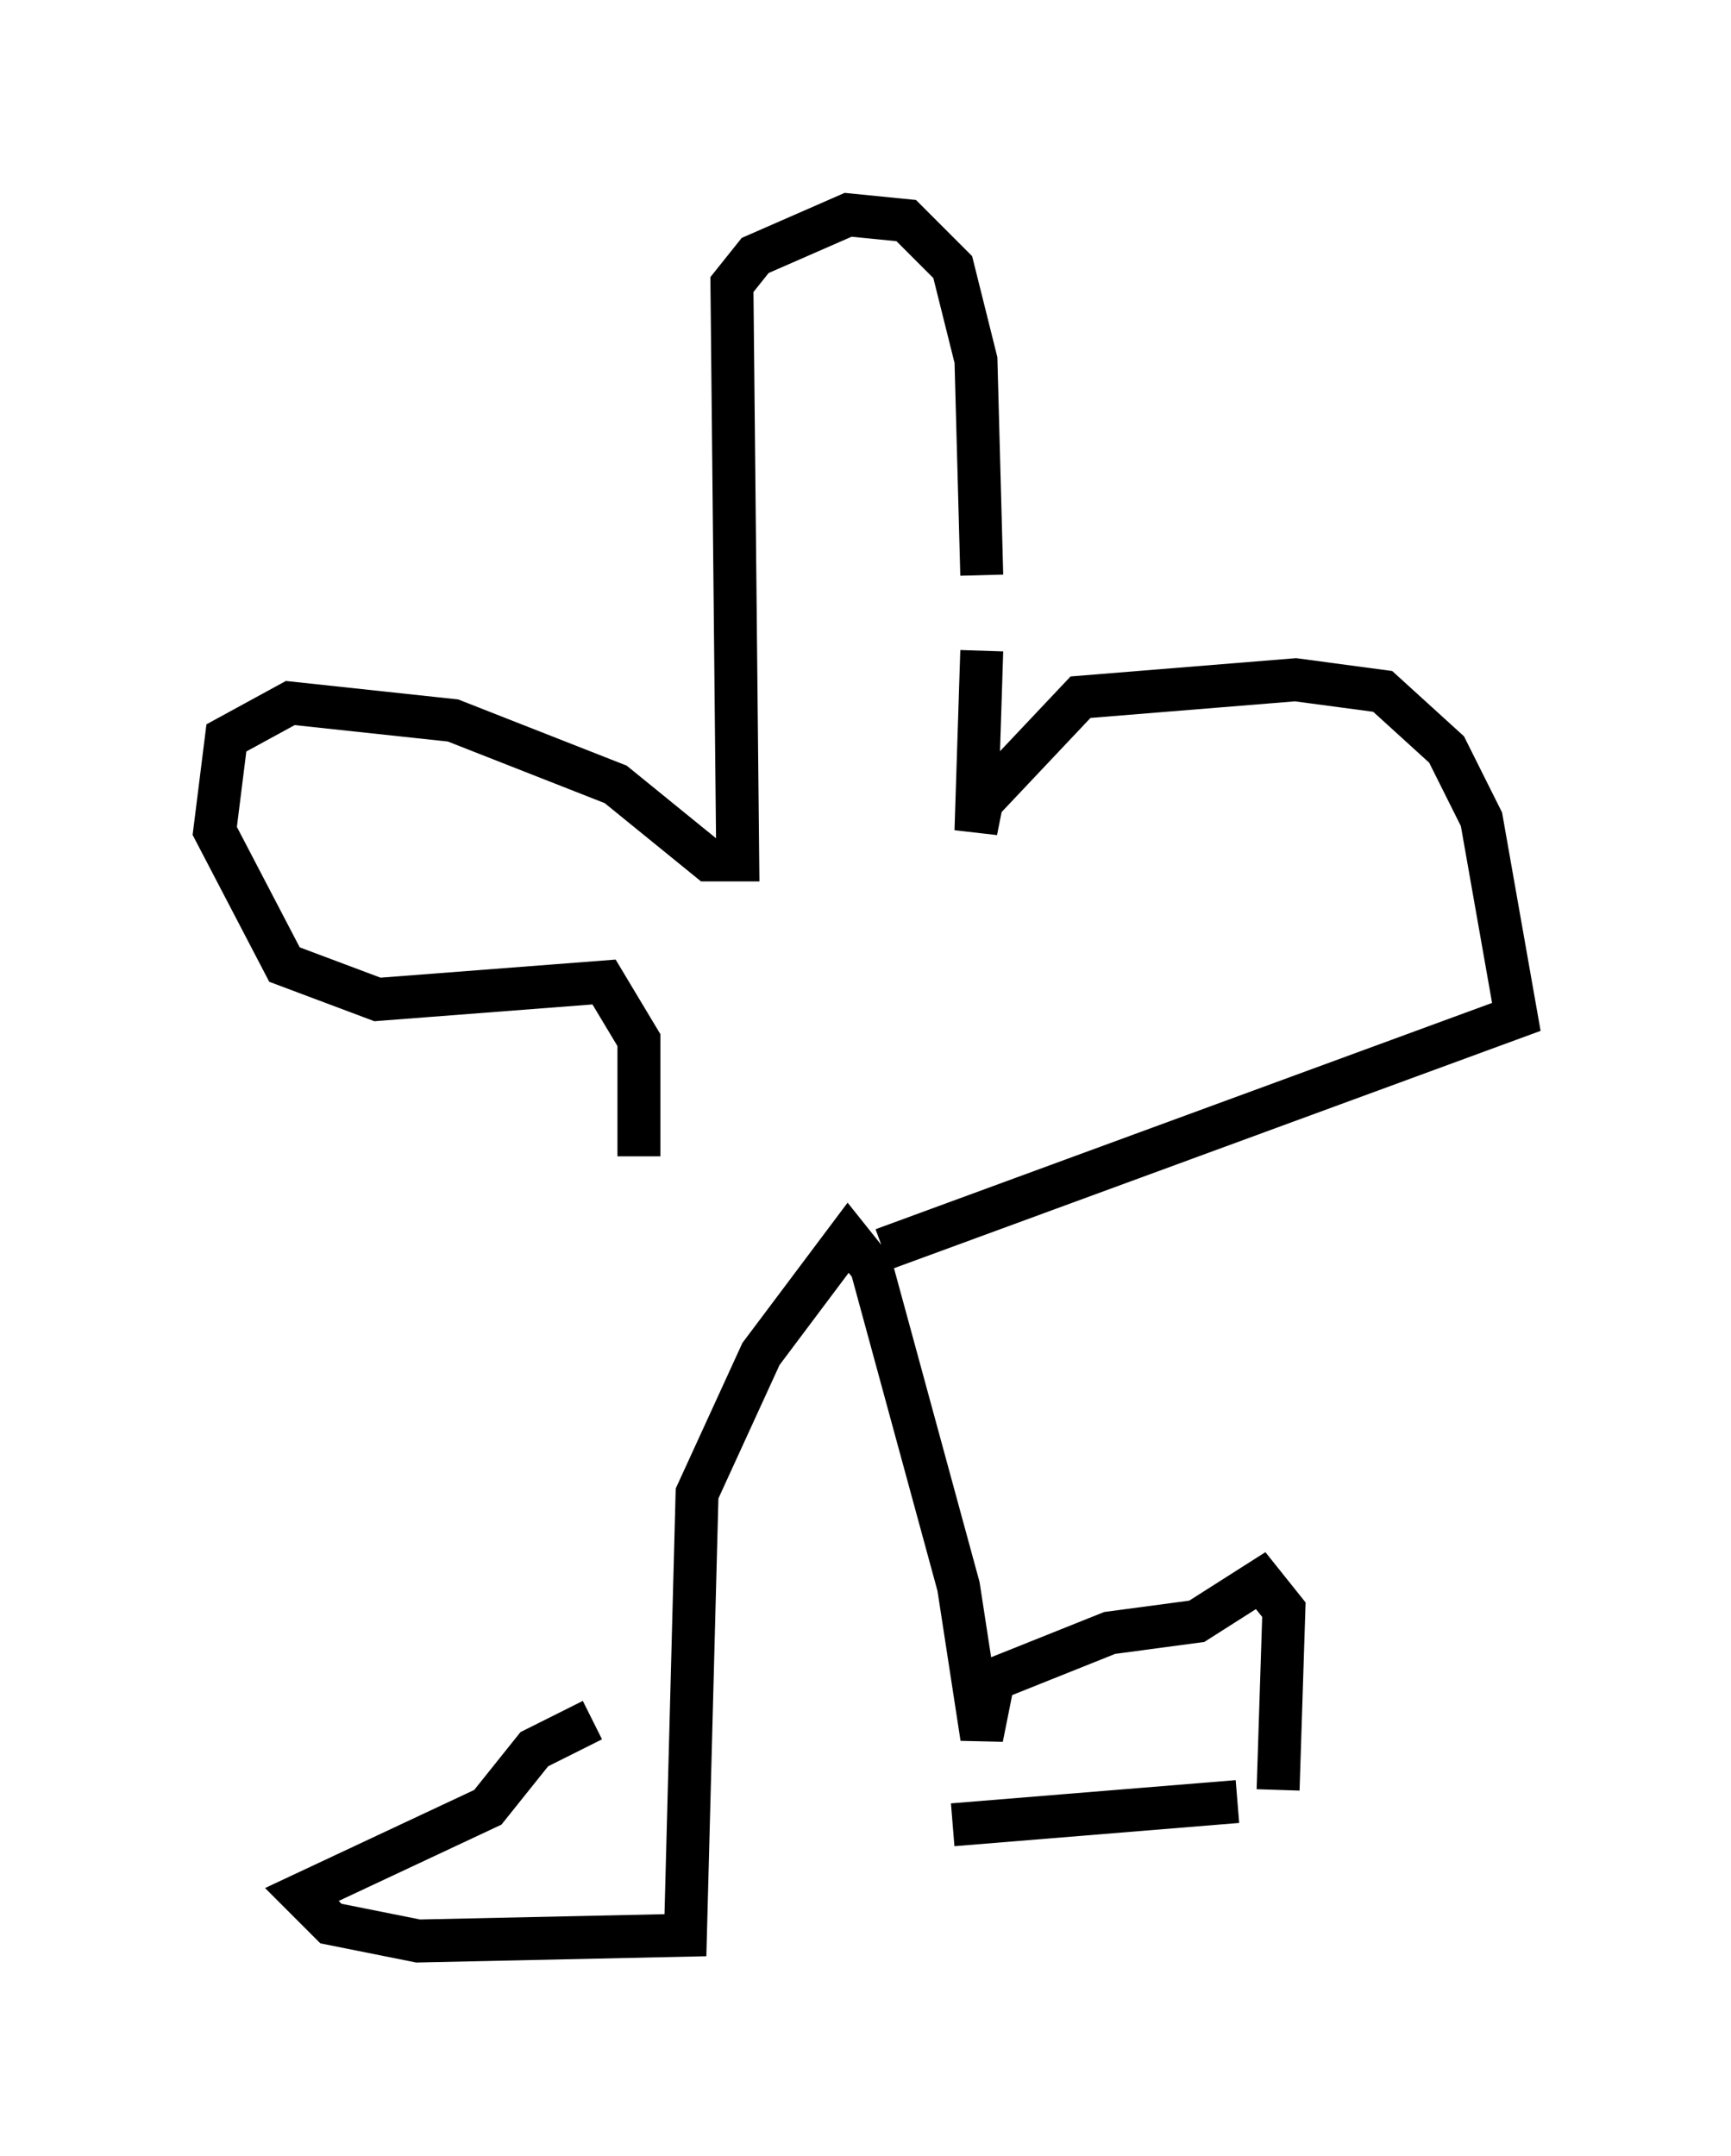 <?xml version="1.0" encoding="utf-8" ?>
<svg baseProfile="full" height="50.189" version="1.1" width="40.311" xmlns="http://www.w3.org/2000/svg" xmlns:ev="http://www.w3.org/2001/xml-events" xmlns:xlink="http://www.w3.org/1999/xlink"><defs /><rect fill="white" height="50.189" width="40.311" x="0" y="0" /><path d="M14.202, 39.235 m-0.406, 0.812 l-1.353, 0.677 -1.083, 1.353 l-4.33, 2.03 0.677, 0.677 l2.03, 0.406 6.225, -0.135 l0.271, -10.284 1.488, -3.248 l2.03, -2.706 0.541, 0.677 l2.03, 7.442 0.541, 3.518 l0.271, -1.353 2.706, -1.083 l2.03, -0.271 1.488, -0.947 l0.541, 0.677 -0.135, 4.195 m-0.947, 0.271 l-6.631, 0.541 m-1.624, -13.396 l14.75, -5.413 -0.812, -4.601 l-0.812, -1.624 -1.488, -1.353 l-2.03, -0.271 -5.007, 0.406 l-2.3, 2.436 -0.135, 0.677 l0.135, -4.195 m0.0, -1.759 l-0.135, -5.007 -0.541, -2.165 l-1.083, -1.083 -1.353, -0.135 l-2.165, 0.947 -0.541, 0.677 l0.135, 13.396 -0.677, 0.0 l-2.165, -1.759 -3.789, -1.488 l-3.789, -0.406 -1.488, 0.812 l-0.271, 2.165 1.624, 3.112 l2.165, 0.812 5.277, -0.406 l0.812, 1.353 0.0, 2.706 " fill="none" stroke="black" stroke-width="1" /></svg>